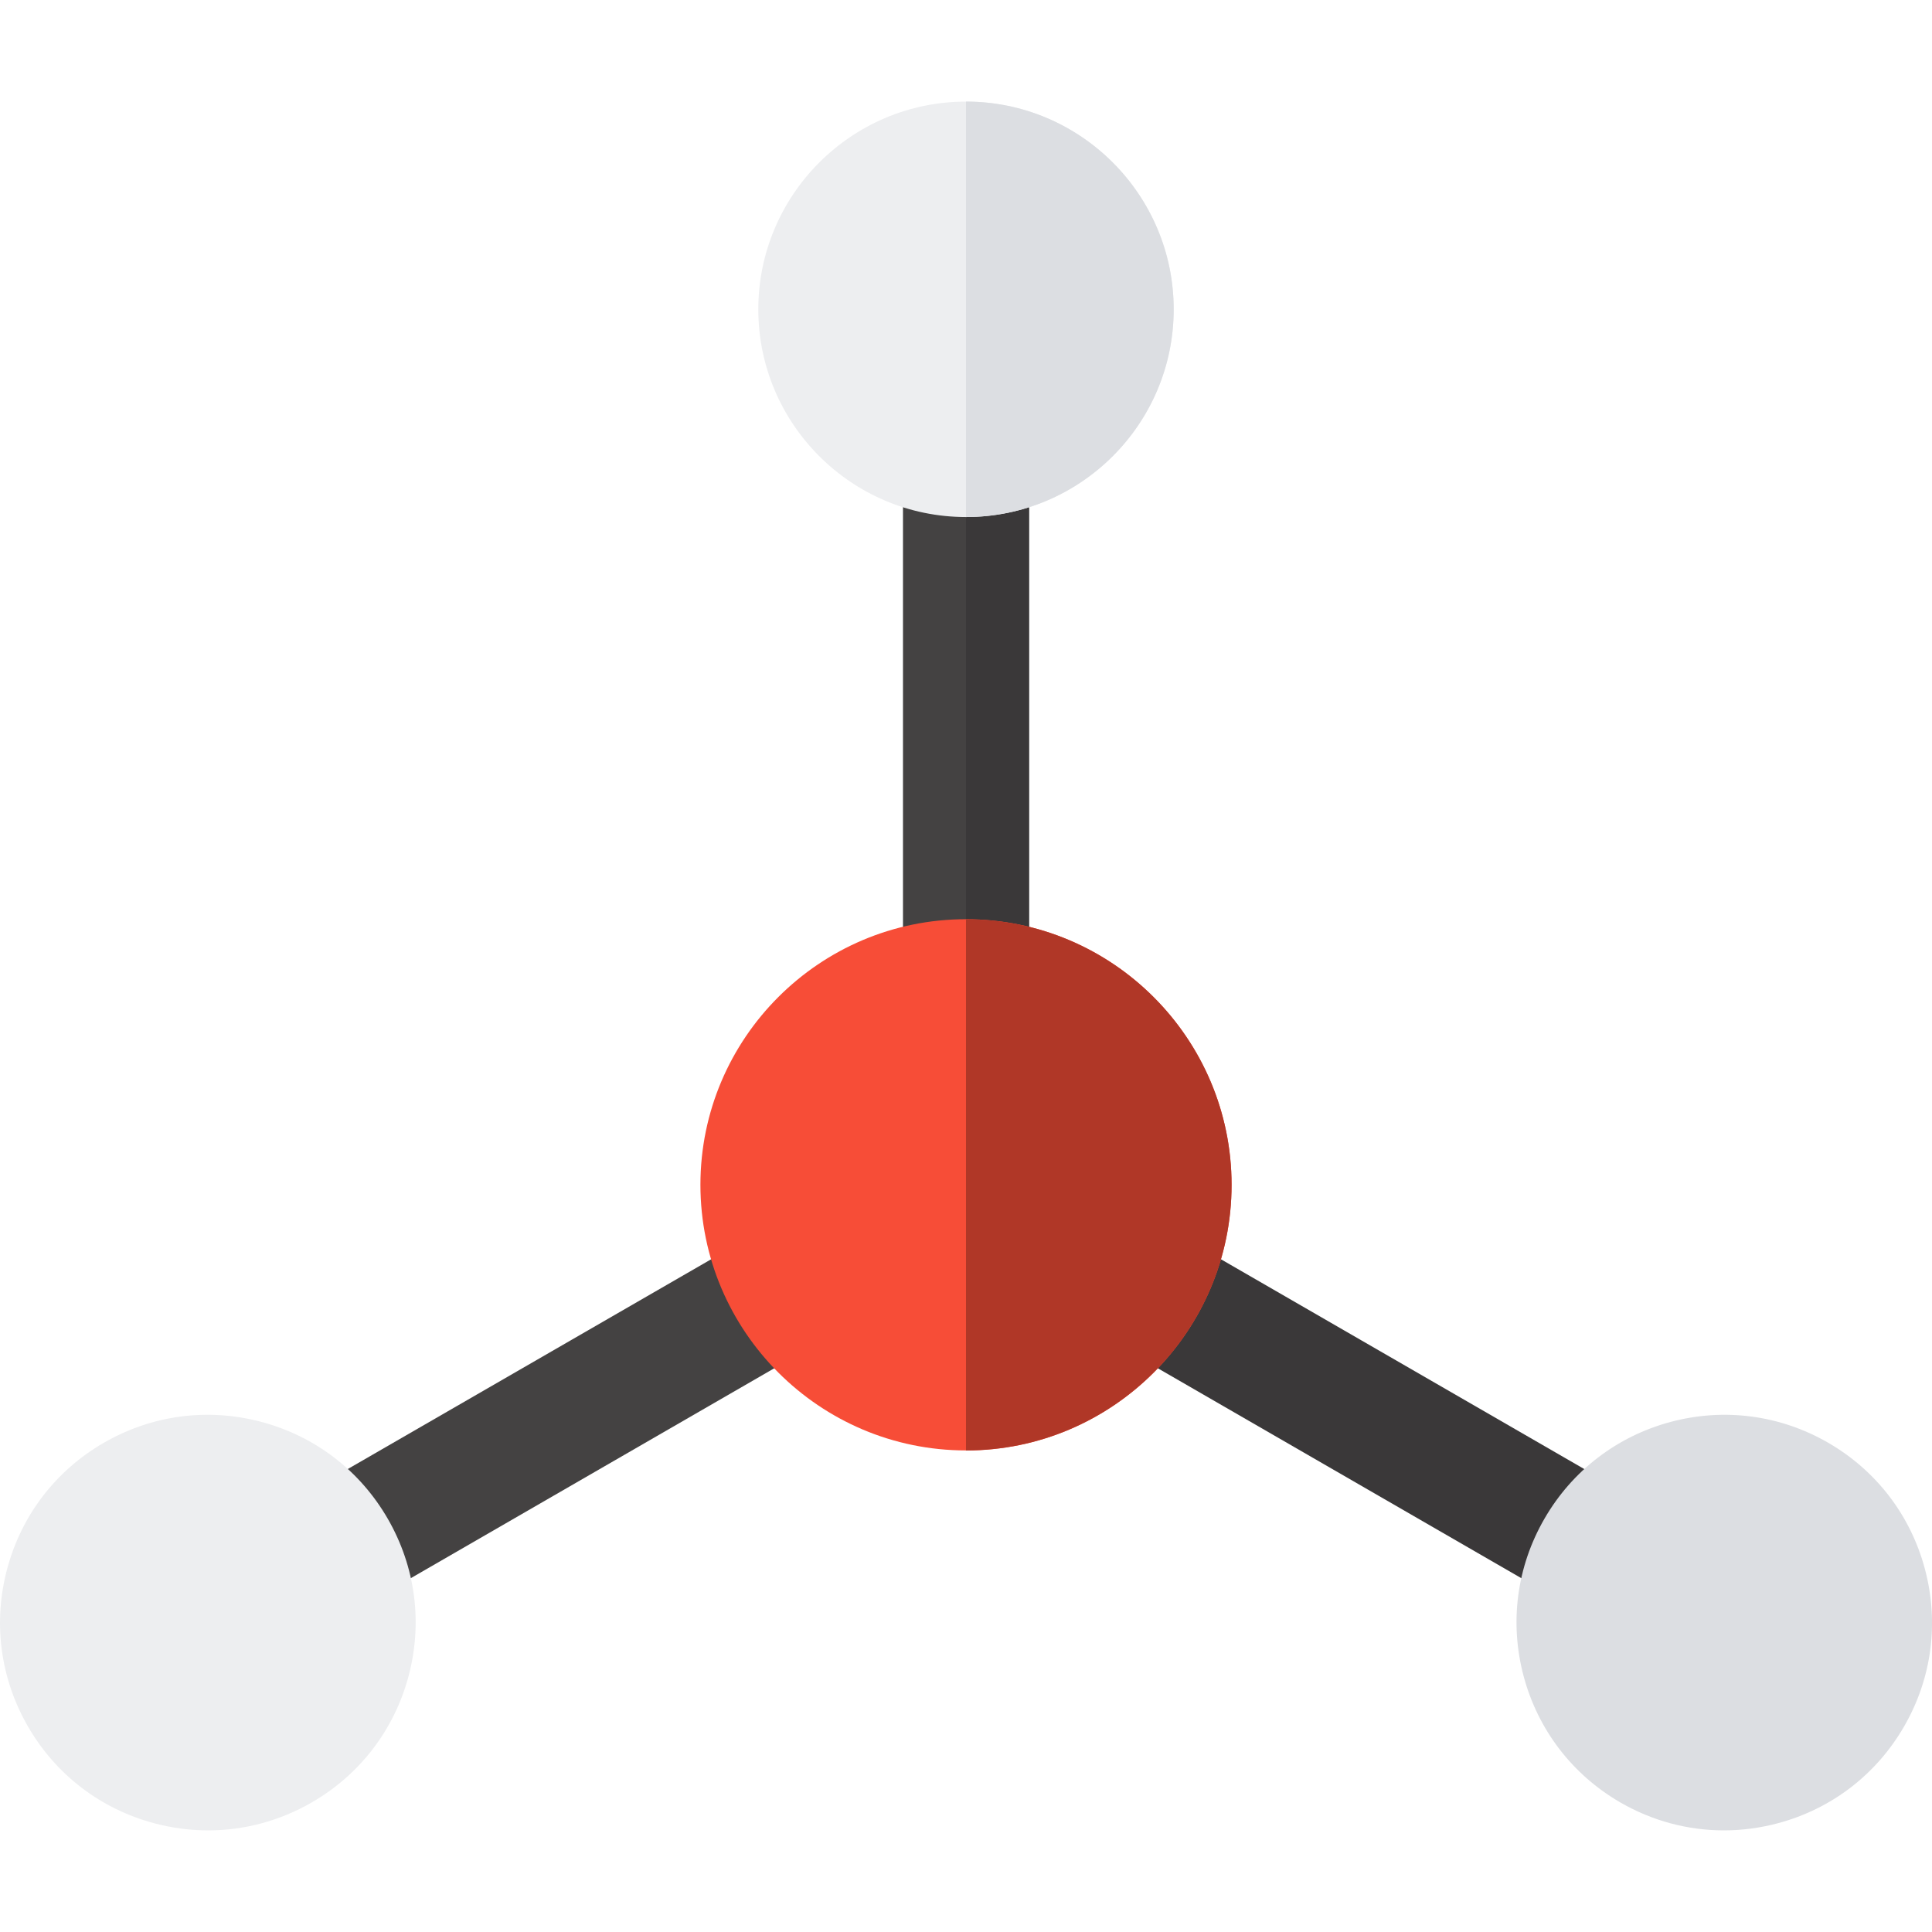 <svg xmlns="http://www.w3.org/2000/svg" viewBox="0 0 512.001 512.001" enable-background="new 0 0 512.001 512.001"><path fill="#444242" d="M239.3 120.32h33.4V260.3h-33.4z"/><path fill="#3A3839" d="M256 120.32h16.7V260.3H256z"/><path fill="#444242" d="M96.63 425.3l-16.7-28.93 121.23-69.98 16.7 28.9z"/><path fill="#3A3839" d="M415.37 425.28l-121.22-70 16.7-28.9 121.2 69.98z"/><path fill="#F74D37" d="M256 384.38c-38.8 0-70.38-31.58-70.38-70.4S217.2 243.6 256 243.6s70.38 31.6 70.38 70.4-31.57 70.4-70.38 70.4z"/><path fill="#EDEEF0" d="M256 137.02c-30.35 0-55.04-24.7-55.04-55.04s24.7-55.05 55.04-55.05 55.04 24.7 55.04 55.05-24.7 55.04-55.04 55.04zM55.16 485.07c-4.78 0-9.6-.63-14.34-1.9-14.2-3.8-26.07-12.9-33.42-25.65s-9.3-27.56-5.5-41.77c3.8-14.2 12.9-26.07 25.65-33.42 12.73-7.35 27.56-9.3 41.76-5.5 14.23 3.8 26.1 12.92 33.45 25.65s9.3 27.56 5.5 41.77c-3.8 14.2-12.92 26.07-25.65 33.42-8.5 4.9-17.9 7.4-27.44 7.4z"/><path fill="#DCDEE2" d="M456.84 485.07c-9.53 0-18.95-2.5-27.43-7.4-12.7-7.35-21.82-19.22-25.62-33.42-3.8-14.2-1.86-29.04 5.5-41.77 7.35-12.73 19.22-21.84 33.42-25.65 14.2-3.8 29.02-1.85 41.76 5.5 12.73 7.35 21.84 19.22 25.64 33.43 3.8 14.2 1.86 29.03-5.5 41.76-7.35 12.74-19.22 21.85-33.42 25.65-4.74 1.27-9.56 1.9-14.34 1.9z"/><path fill="#B03727" d="M256 384.38c0-49.6 0-111.54 0-140.77 38.8 0 70.38 31.6 70.38 70.4S294.8 384.38 256 384.38z"/><path fill="#DCDEE2" d="M256 137.02c0-26.02 0-82.9 0-110.1 30.35 0 55.04 24.7 55.04 55.06s-24.7 55.04-55.04 55.04z"/></svg>
